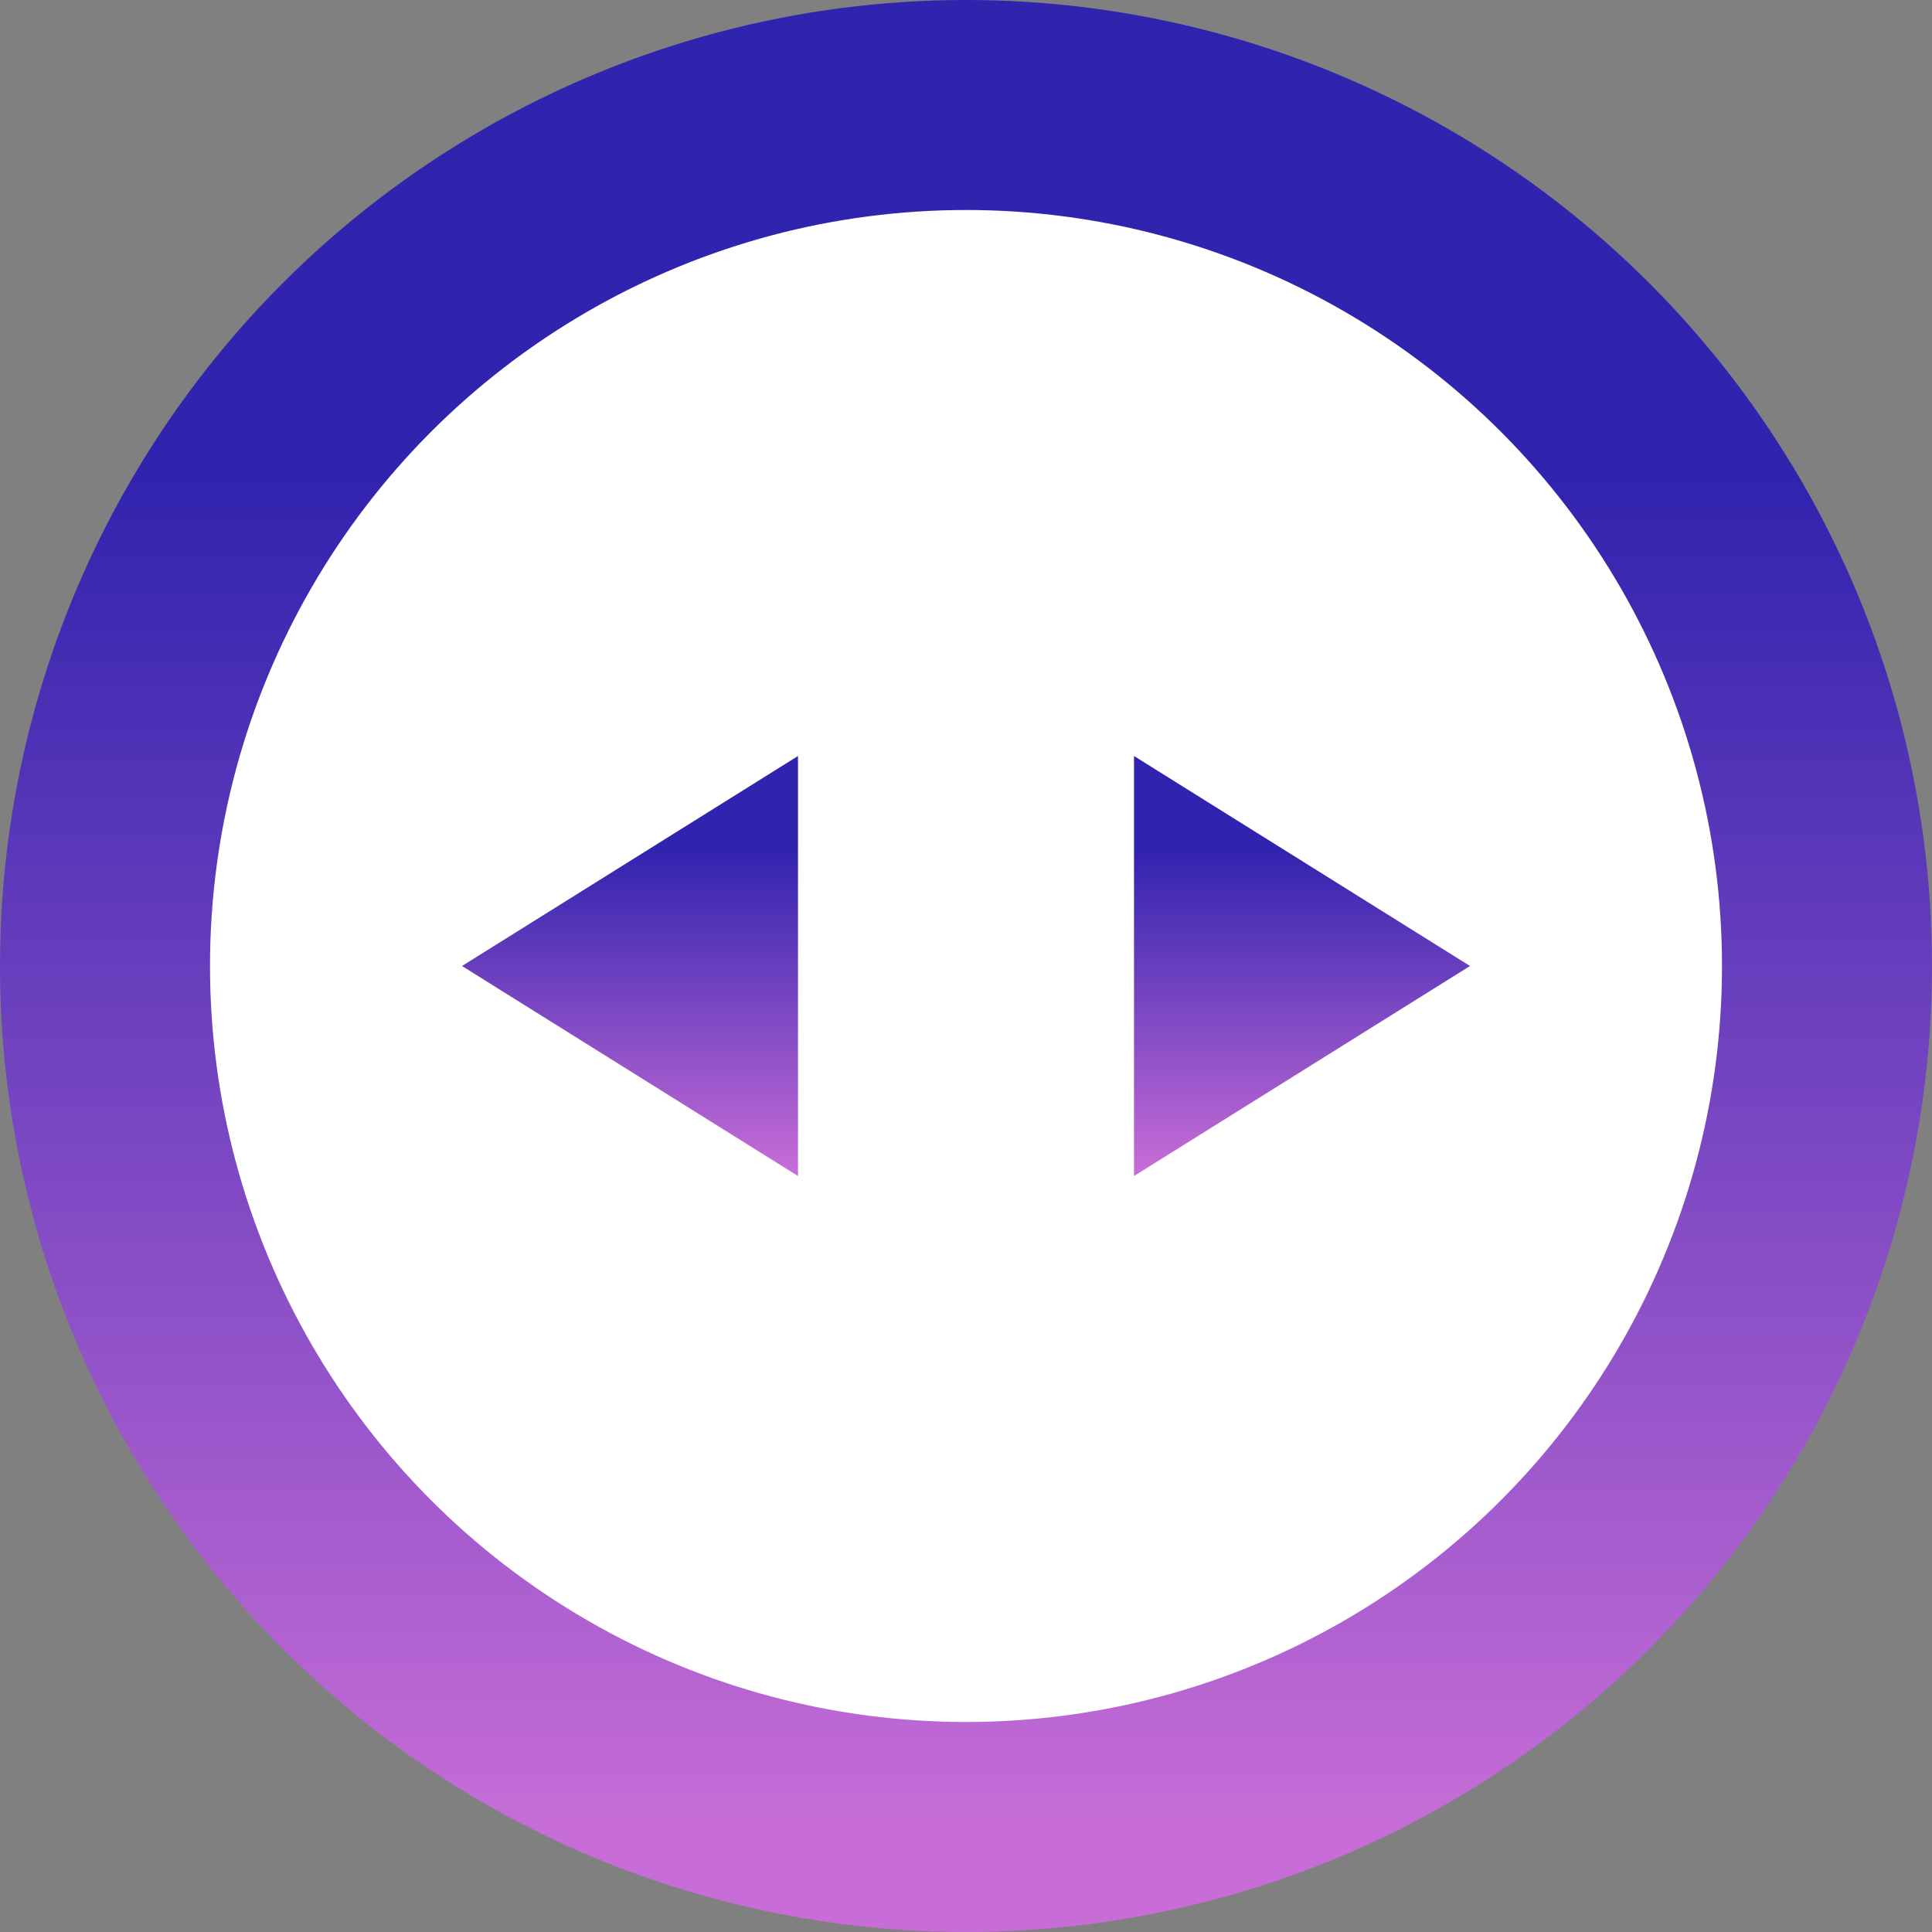 <svg xmlns="http://www.w3.org/2000/svg" width="46" height="46" viewBox="0 0 46 46">
    <rect x="0" y="0" width="46" height="46" fill="#808080" stroke="none"/>
    <defs>
        <linearGradient id="a" x1="48.056%" x2="48.056%" y1="21.833%" y2="100%">
            <stop offset="0%" stop-color="#3023AE"/>
            <stop offset="100%" stop-color="#C86DD7"/>
        </linearGradient>
    </defs>
    <g fill="none" fill-rule="evenodd" transform="translate(5 5)">
        <circle cx="18" cy="18" r="20.5" fill="#FFF" stroke="url(#a)" stroke-width="5"/>
        <path fill="url(#a)" d="M6 18l8-5v10z"/>
        <path fill="url(#a)" d="M22 18l8-5v10z" transform="matrix(-1 0 0 1 52 0)"/>
    </g>
</svg>
